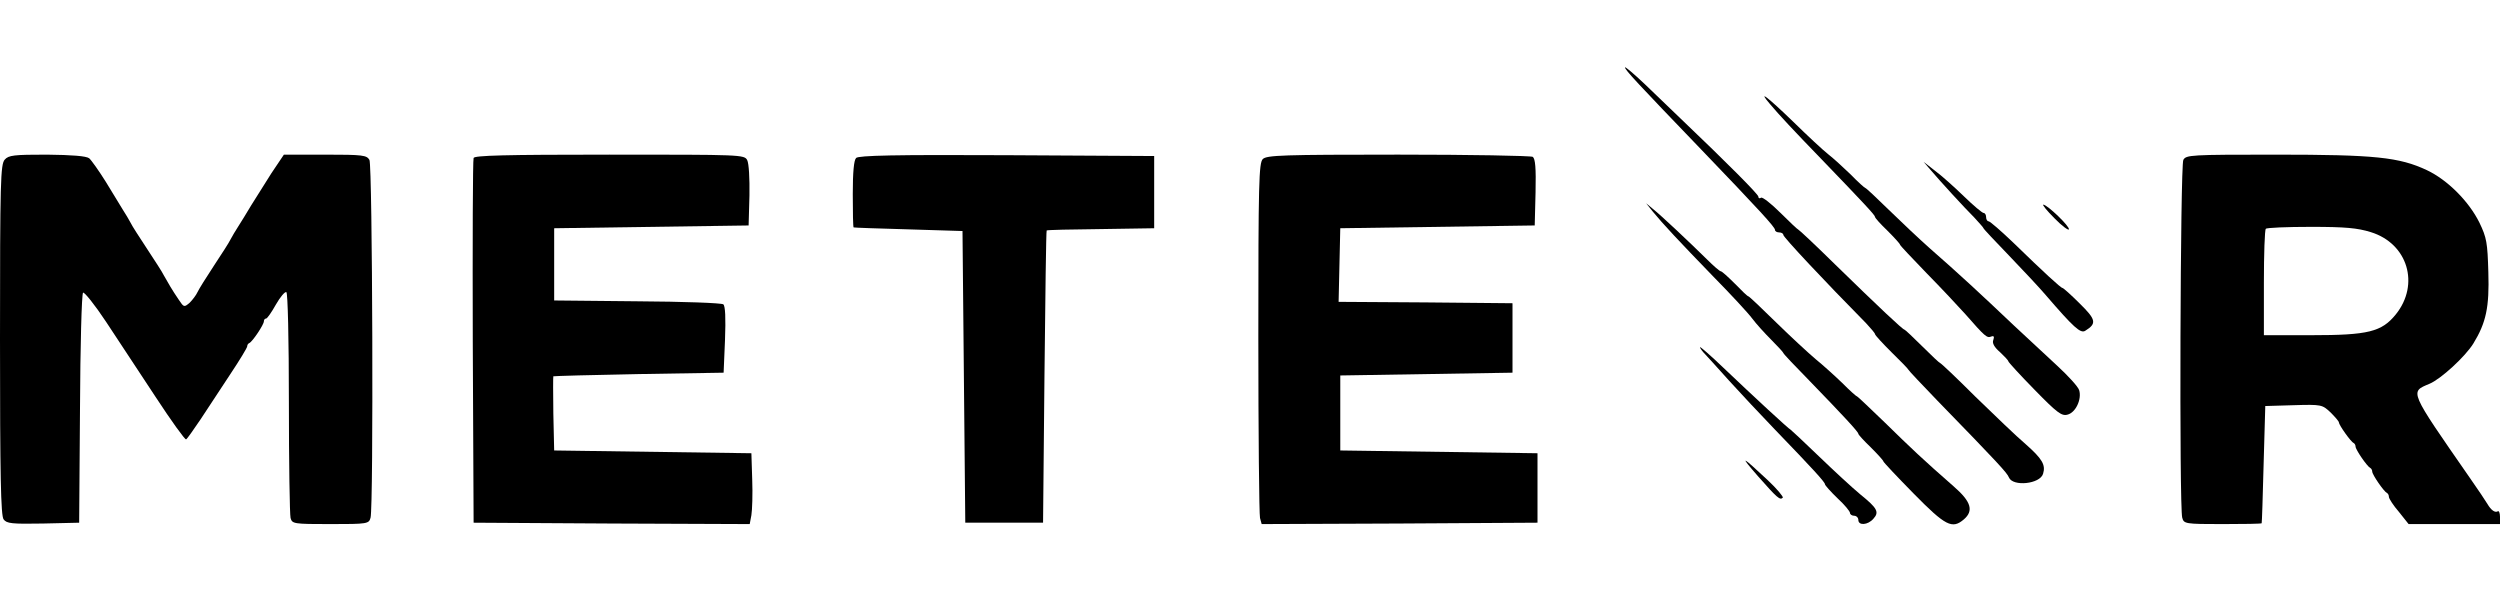 <?xml version="1.0" encoding="utf-8"?>
<!-- Generator: Adobe Illustrator 19.2.1, SVG Export Plug-In . SVG Version: 6.00 Build 0)  -->
<svg version="1.1" id="Layer_1" xmlns="http://www.w3.org/2000/svg" xmlns:xlink="http://www.w3.org/1999/xlink" x="0px" y="0px"
	 viewBox="0 0 900 213" style="enable-background:new 0 0 900 213;" xml:space="preserve">
<g transform="translate(0,213) scale(0.1,-0.1)">
	<path d="M5850,1887.3c0-9,44-56,269-290c218-227,271-285,271-295c0-5,7-9,15-9s15-4,15-9c0-8,147-165,298-318c17-18,32-36,32-39
		c0-4,27-33,60-66c33-32,60-60,60-62s47-52,104-111c219-225,252-261,258-277c14-34,112-24,123,13c10,32-3,54-63,107
		c-32,27-113,105-181,171c-67,67-124,121-127,121c-2,0-31,27-64,60s-62,60-64,60c-6,0-89,78-250,235c-70,69-130,125-132,125
		s-31,27-64,60c-34,34-65,58-70,55c-6-4-10-2-10,4c0,8-108,117-281,282c-31,30-88,85-128,123C5882,1864.3,5850,1891.3,5850,1887.3z"
		/>
	<path d="M6372,1755.3c31-37,87-97,183-196c159-165,195-204,195-210c0-4,20-26,45-50c25-25,45-47,45-50s43-48,95-102
		c52-53,115-120,140-148c71-81,78-87,93-81c10,4,12,0,8-12c-5-11,3-26,24-44c16-15,30-30,30-33s42-49,94-102c81-83,98-96,119-90
		c29,7,52,55,42,88c-4,13-40,52-79,88s-109,101-156,145c-119,113-200,188-303,278c-36,32-102,94-147,138c-44,43-82,79-85,79
		c-2,0-26,21-52,48c-27,26-63,59-81,73s-75,67-127,118C6363,1781.3,6325,1810.3,6372,1755.3z"/>
	<path d="M17,1555.3c-15-17-17-76-17-648c0-491,3-634,13-647c11-15,29-17,142-15l130,3l3,410c1,225,6,413,11,418c4,4,42-43,83-105
		s121-184,178-270c57-87,106-155,110-153s27,35,52,72c24,37,72,110,106,161s62,97,62,102s3,10,8,12c11,5,52,66,52,78c0,5,3,10,8,10
		c4,0,20,23,35,50c16,28,33,48,38,45c5-4,9-167,9-398c0-216,3-402,6-415c6-21,10-22,144-22s138,1,144,23c11,40,7,1267-4,1288
		c-10,17-23,19-160,19h-148l-45-67c-24-38-57-90-73-116c-16-27-37-61-46-75c-10-15-22-36-28-47c-5-11-33-54-60-95s-54-84-59-95
		s-18-28-28-38c-20-17-21-17-39,10c-24,35-40,63-54,88c-5,11-33,54-60,95s-55,84-60,95c-6,11-18,32-28,47c-9,15-37,60-61,100
		c-25,40-52,78-60,85c-11,8-61,12-152,13C50,1573.3,31,1571.3,17,1555.3z"/>
	<path d="M1705,1561.3c-3-7-4-305-3-663l3-650l497-3l497-2l6,32c3,18,5,76,3,128l-3,95l-355,5l-355,5l-3,133c-1,72-1,133,0,134
		c2,1,140,5,308,8l305,5l5,118c3,79,1,122-6,128c-6,5-145,10-310,11l-299,3v130v130l350,5l350,5l3,108c1,62-2,115-8,127
		c-10,20-21,20-496,20C1816,1573.3,1708,1570.3,1705,1561.3z"/>
	<path d="M3082,1561.3c-8-8-12-51-12-130c0-65,1-119,3-120c1-1,90-4,197-7l195-6l5-525l5-525h140h140l5,525c3,289,6,526,8,527
		c1,2,89,4,195,5l192,3v130v130l-530,3C3220,1573.3,3091,1570.3,3082,1561.3z"/>
	<path d="M4546,1557.3c-14-14-16-86-16-642c0-345,3-637,6-650l6-22l497,2l496,3v125v125l-355,5l-355,5v135v135l310,5l310,5v125v125
		l-313,3l-313,2l3,133l3,132l350,5l350,5l3,119c2,89-1,121-10,128c-7,4-225,8-485,8C4618,1573.3,4560,1571.3,4546,1557.3z"/>
	<path d="M7860,1554.3c-11-21-15-1248-4-1288c6-22,10-23,145-23c77,0,140,1,141,3c1,1,4,96,7,212l6,210l102,3c101,3,103,2,133-26
		c16-16,30-32,30-36c0-9,43-70,53-74c4-2,7-8,7-13c0-11,42-72,53-77c4-2,7-8,7-13c0-11,42-72,53-77c4-2,7-8,7-14s16-31,36-54l35-44
		h165h164v26c0,14-4,23-8,20c-10-6-24,4-37,26c-5,9-34,52-64,95c-220,317-216,308-145,338c41,17,129,98,158,145c46,75,58,131,54,257
		c-3,106-6,124-32,178c-38,77-115,154-189,189c-100,47-187,56-544,56C7885,1573.3,7870,1572.3,7860,1554.3z M8535,1294.3
		c133-41,177-188,90-296c-51-63-99-75-304-75h-171v188c0,104,3,192,7,195c3,4,76,7,162,7C8443,1313.3,8487,1309.3,8535,1294.3z"/>
	<path d="M6950,1518.3c34-40,118-132,158-172c17-19,32-35,32-37c0-3,42-47,93-100c50-52,110-116,132-142c100-116,125-139,142-128
		c42,26,39,40-20,98c-31,31-59,56-62,56c-6,0-68,57-177,163c-44,42-84,77-89,77s-9,7-9,15s-4,15-9,15s-37,27-71,60
		c-35,34-81,75-104,92l-41,32L6950,1518.3z"/>
	<path d="M5950,1368.3c37-45,92-104,218-234c63-64,126-132,140-151s46-54,69-77c24-24,43-45,43-47c0-3,42-47,93-99
		c124-128,177-185,177-192c0-3,20-25,45-49c25-25,45-47,45-50s49-55,109-116c115-117,139-129,181-93c36,31,26,64-36,118
		c-113,99-153,137-248,230c-54,52-99,95-101,95c-3,0-26,21-53,48c-27,26-70,65-96,86c-26,22-91,82-143,133s-96,93-99,93
		s-24,20-48,45c-25,25-47,45-51,45s-26,19-50,43c-65,64-167,160-195,182l-24,20L5950,1368.3z"/>
	<path d="M7396,1344.3c27-28,51-45,52-40c4,10-77,88-92,89C7351,1393.3,7369,1371.3,7396,1344.3z"/>
	<path d="M6120,880.3c0-4,8-15,18-25c9-10,49-53,87-96c39-43,113-122,165-176c137-142,180-189,180-197c0-3,20-26,45-50
		c25-23,45-47,45-53c0-5,7-10,15-10s15-7,15-15c0-21,34-19,54,4c22,24,15,38-47,88c-29,24-96,86-150,138s-100,95-101,95
		c-4,0-136,122-243,224C6157,851.3,6120,883.3,6120,880.3z"/>
	<path d="M6329,415.3c69-78,79-87,89-77c3,3-21,32-54,63C6269,490.3,6260,494.3,6329,415.3z"/>
</g>
</svg>
